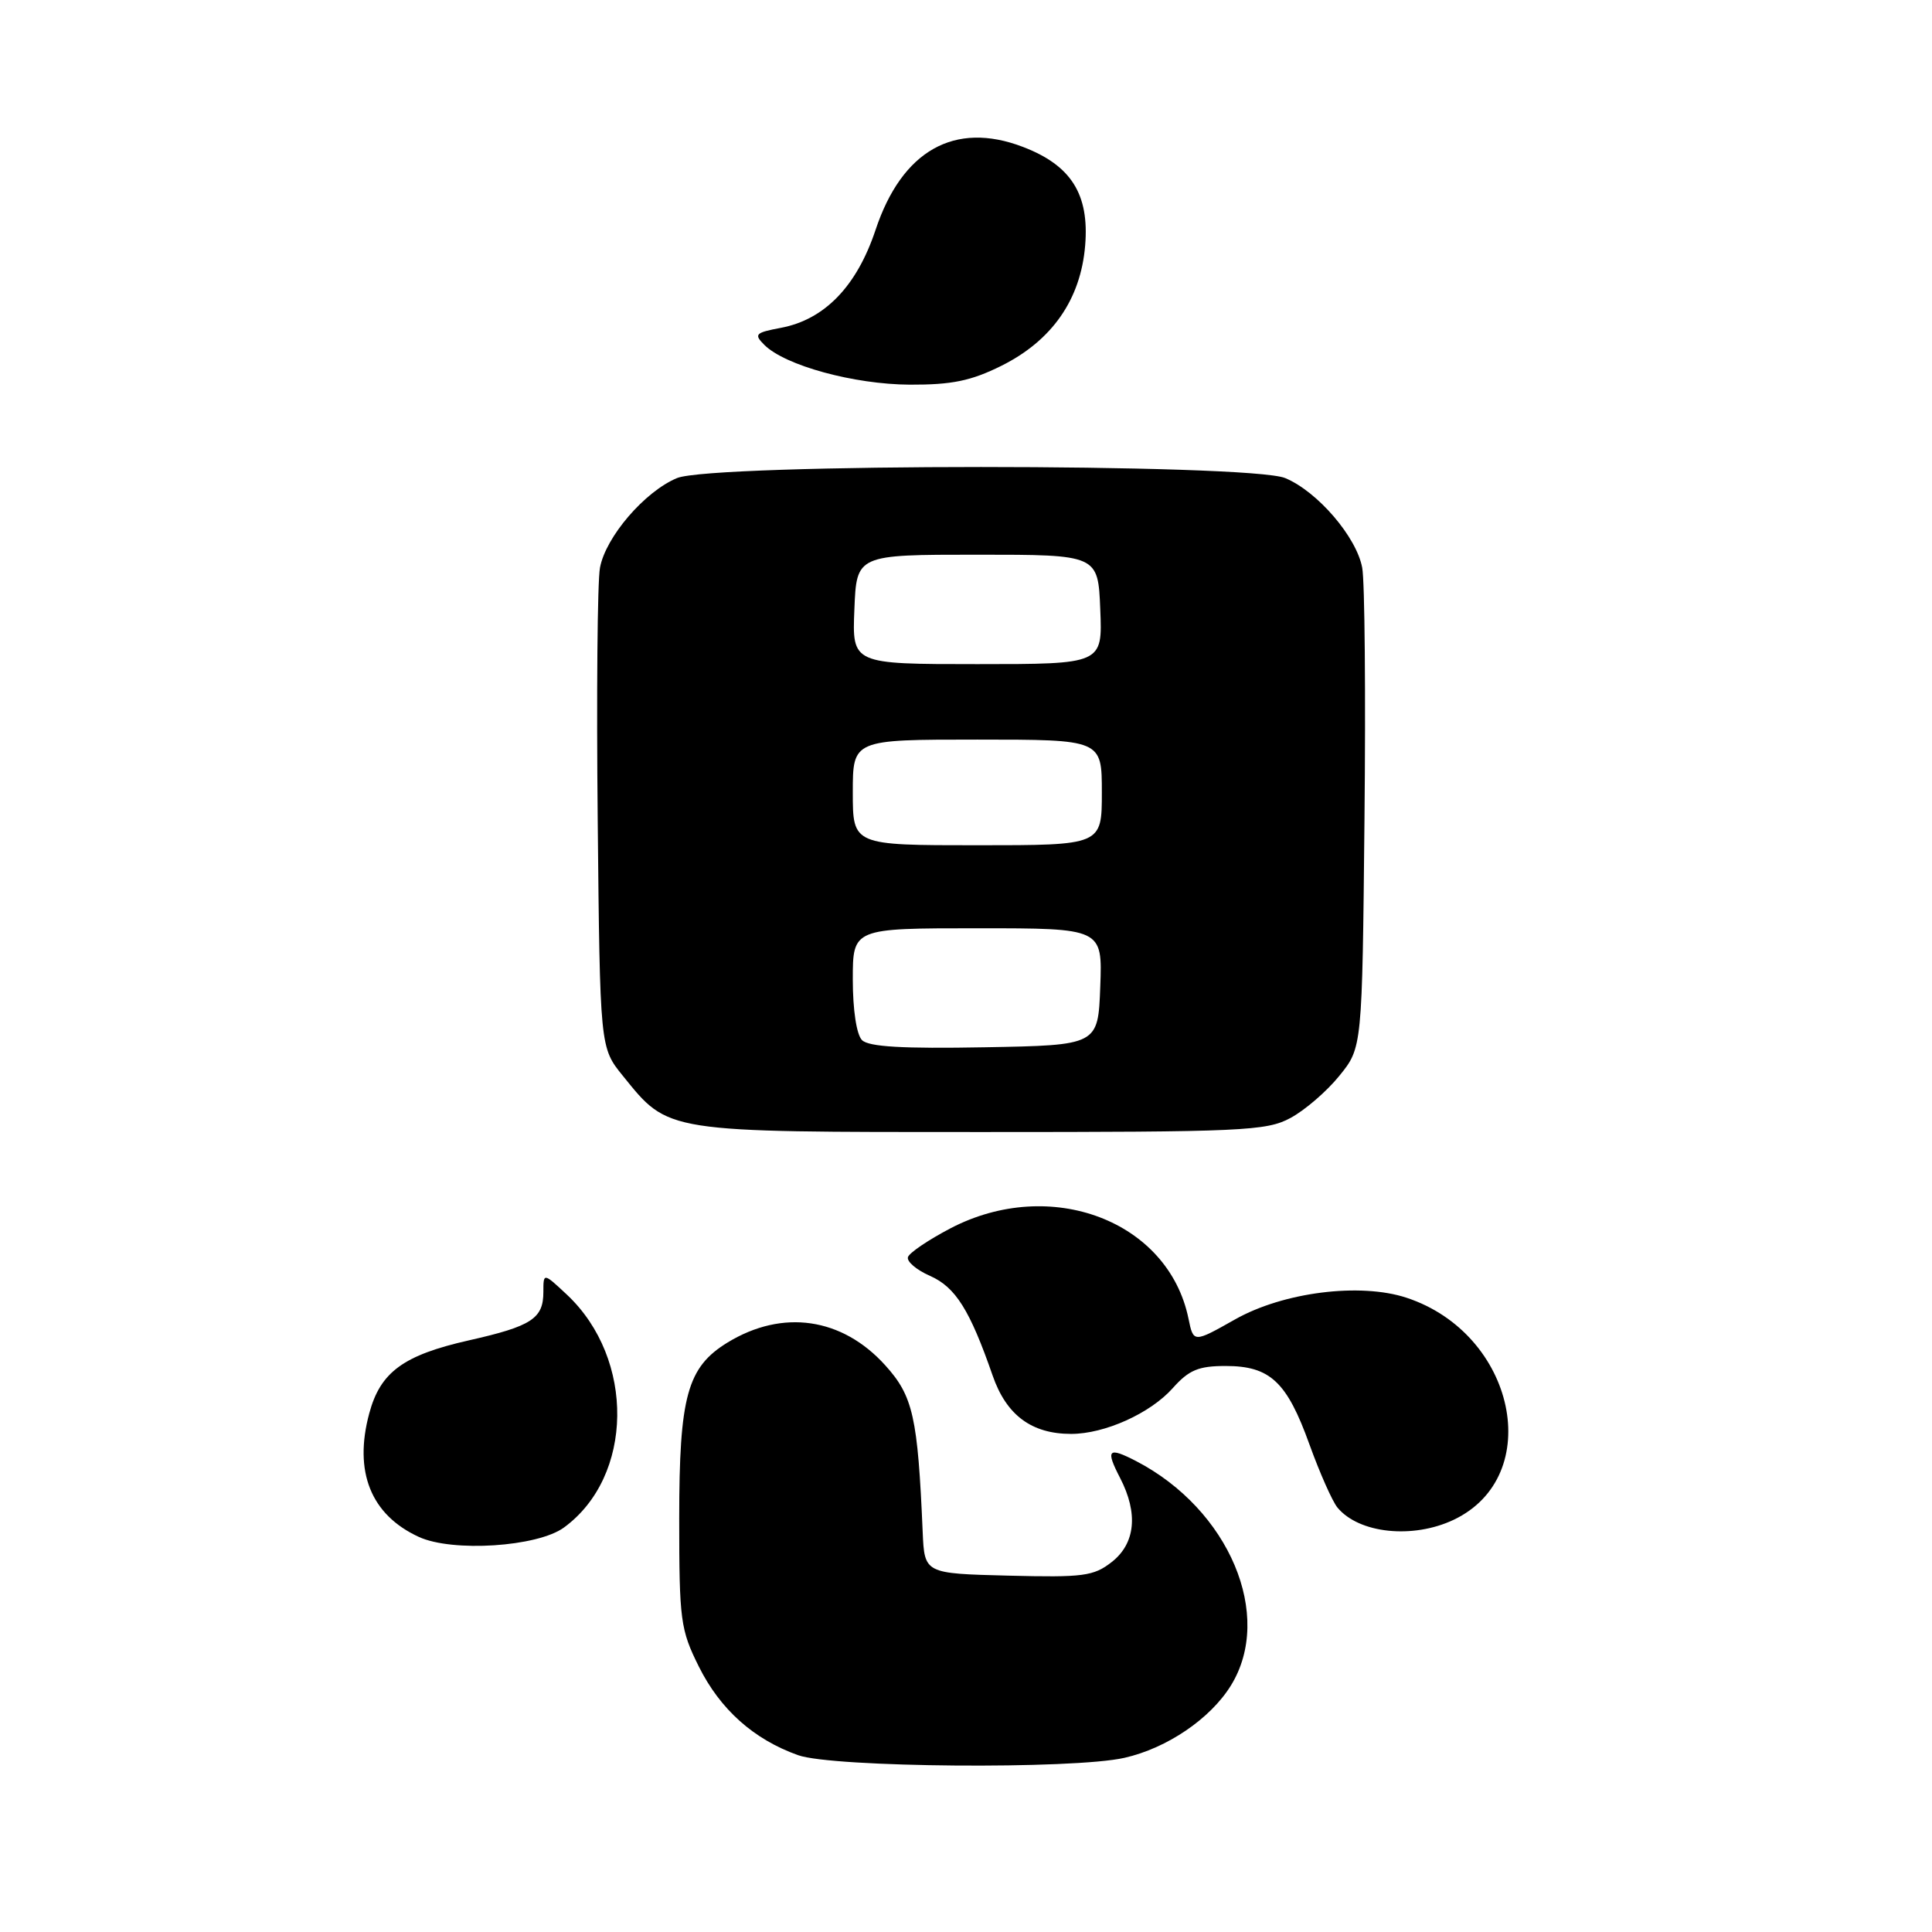 <?xml version="1.0" encoding="UTF-8" standalone="no"?>
<!DOCTYPE svg PUBLIC "-//W3C//DTD SVG 1.1//EN" "http://www.w3.org/Graphics/SVG/1.1/DTD/svg11.dtd" >
<svg xmlns="http://www.w3.org/2000/svg" xmlns:xlink="http://www.w3.org/1999/xlink" version="1.1" viewBox="0 0 256 256">
 <g >
 <path fill="currentColor"
d=" M 149.00 232.92 C 154.65 231.64 160.38 227.74 163.10 223.34 C 168.82 214.08 162.88 200.01 150.54 193.60 C 146.82 191.68 146.46 192.06 148.43 195.86 C 150.84 200.53 150.45 204.50 147.33 206.96 C 144.91 208.86 143.56 209.03 133.58 208.78 C 122.50 208.50 122.50 208.50 122.26 203.00 C 121.61 187.75 120.99 184.99 117.30 180.91 C 111.58 174.58 103.71 173.44 96.42 177.88 C 91.06 181.16 90.00 184.99 90.00 201.20 C 90.00 214.72 90.16 215.93 92.60 220.83 C 95.43 226.51 99.87 230.48 105.75 232.57 C 110.33 234.21 142.23 234.47 149.00 232.92 Z  M 74.72 202.41 C 83.97 195.66 84.18 180.07 75.13 171.56 C 72.00 168.63 72.00 168.63 72.00 171.19 C 72.00 174.72 70.44 175.73 62.15 177.60 C 53.46 179.56 50.40 181.80 48.93 187.27 C 46.84 195.01 49.14 200.73 55.50 203.65 C 59.96 205.70 71.20 204.97 74.72 202.41 Z  M 192.62 201.38 C 204.82 195.58 200.83 176.73 186.38 171.96 C 180.23 169.93 170.05 171.21 163.65 174.83 C 158.14 177.94 158.14 177.94 157.48 174.72 C 154.81 161.75 139.20 155.84 125.94 162.76 C 123.04 164.28 120.50 165.99 120.31 166.57 C 120.12 167.15 121.43 168.27 123.23 169.06 C 126.61 170.55 128.51 173.57 131.53 182.27 C 133.35 187.52 136.69 190.00 141.93 190.00 C 146.38 190.00 152.42 187.28 155.40 183.93 C 157.54 181.53 158.81 181.00 162.40 181.00 C 168.29 181.00 170.52 183.08 173.51 191.40 C 174.88 195.19 176.55 198.95 177.22 199.76 C 180.07 203.20 187.20 203.95 192.62 201.38 Z  M 170.99 148.14 C 172.89 147.12 175.81 144.61 177.47 142.55 C 180.50 138.82 180.50 138.82 180.80 108.66 C 180.97 92.07 180.84 77.03 180.50 75.23 C 179.75 71.16 174.59 65.14 170.30 63.35 C 165.60 61.39 94.40 61.39 89.70 63.35 C 85.41 65.14 80.25 71.16 79.50 75.23 C 79.16 77.03 79.03 92.07 79.20 108.66 C 79.50 138.82 79.50 138.82 82.53 142.55 C 88.65 150.12 87.90 150.00 130.00 150.00 C 164.65 150.00 167.80 149.86 170.99 148.14 Z  M 132.69 48.47 C 139.41 45.12 143.20 39.68 143.79 32.52 C 144.35 25.73 141.93 21.90 135.53 19.46 C 126.49 16.00 119.51 19.94 116.01 30.48 C 113.52 37.94 109.26 42.35 103.47 43.44 C 100.08 44.08 99.87 44.29 101.27 45.69 C 104.00 48.43 113.15 50.93 120.55 50.97 C 126.14 50.99 128.66 50.47 132.69 48.47 Z  M 114.22 137.82 C 113.50 137.10 113.00 133.83 113.00 129.80 C 113.00 123.00 113.00 123.00 129.54 123.00 C 146.08 123.00 146.08 123.00 145.79 130.75 C 145.50 138.50 145.50 138.50 130.47 138.77 C 119.63 138.97 115.11 138.71 114.22 137.82 Z  M 113.00 105.00 C 113.00 98.00 113.00 98.00 129.50 98.00 C 146.00 98.00 146.00 98.00 146.00 105.00 C 146.00 112.00 146.00 112.00 129.50 112.00 C 113.00 112.00 113.00 112.00 113.00 105.00 Z  M 113.21 80.75 C 113.50 73.50 113.50 73.50 129.50 73.50 C 145.50 73.50 145.50 73.50 145.79 80.75 C 146.09 88.00 146.09 88.00 129.50 88.00 C 112.91 88.00 112.91 88.00 113.21 80.75 Z "/>
</g>
</svg>